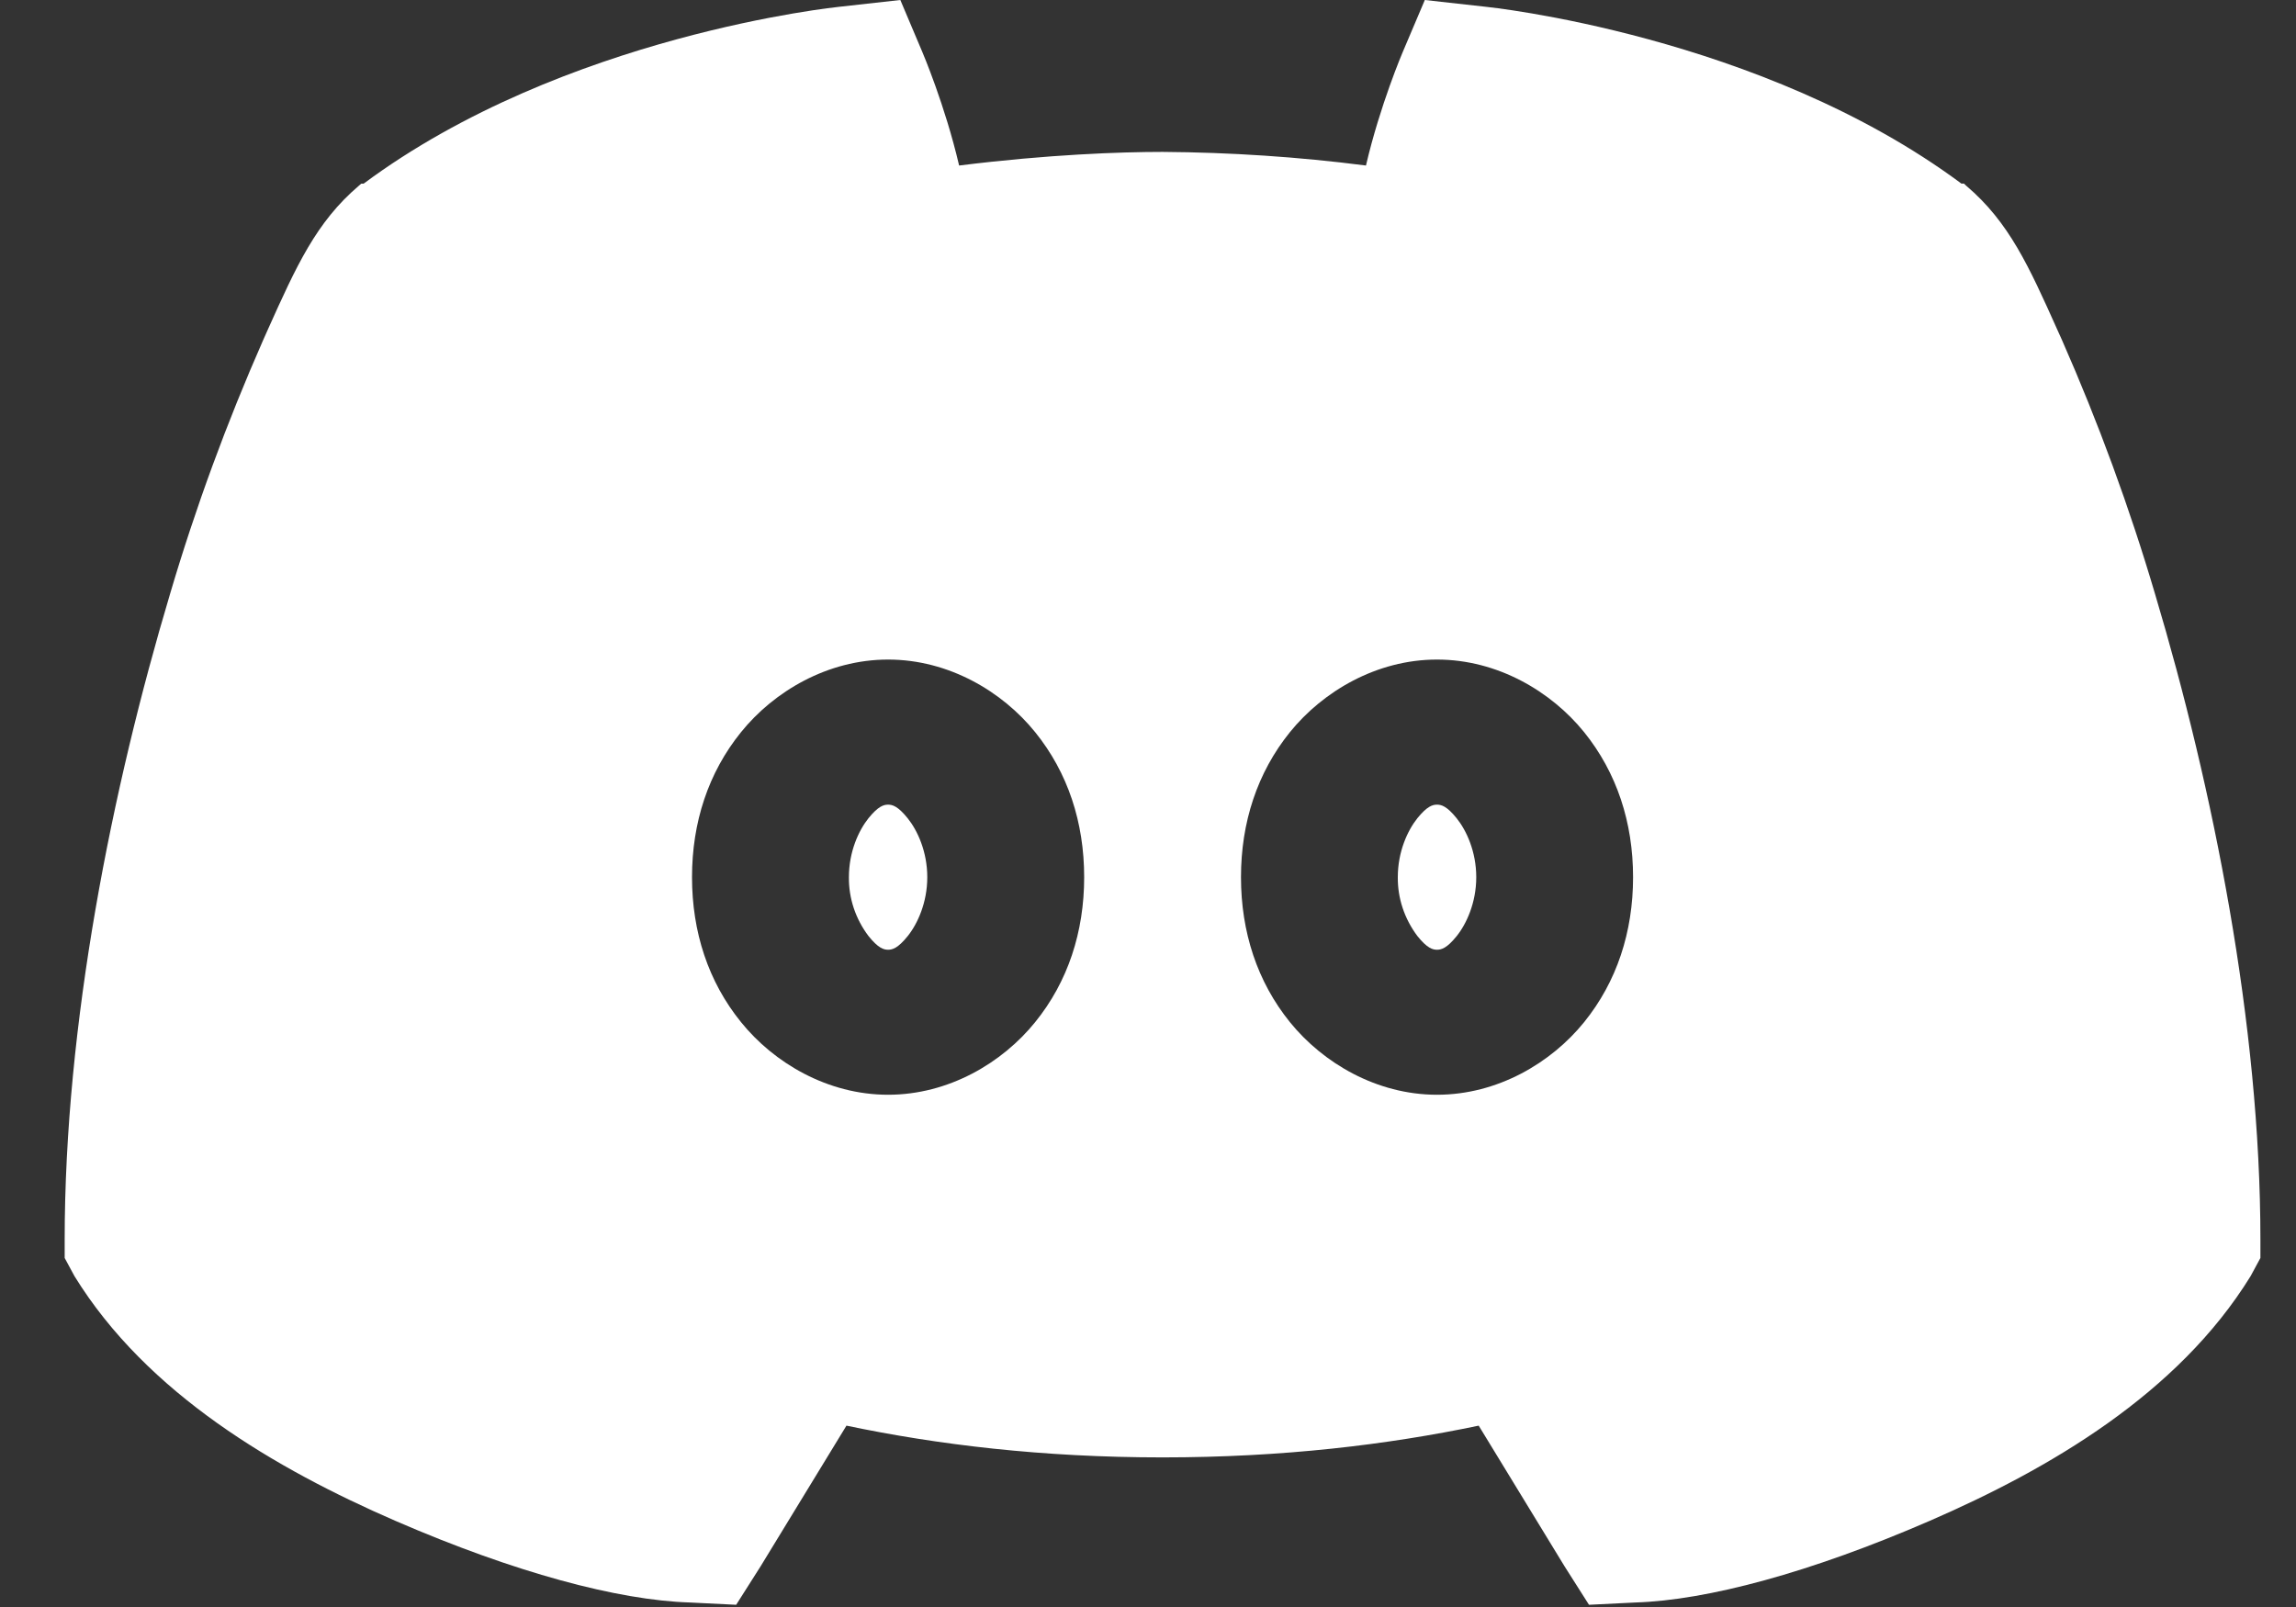 <svg width="30" height="21" viewBox="0 0 30 21" fill="none" xmlns="http://www.w3.org/2000/svg">
<rect x="0" y="0" width="30" height="21" fill="#333333" stroke="none"/>
<path fill-rule="evenodd" clip-rule="evenodd" d="M11.764 0L10.964 0.089C10.964 0.089 7.373 0.452 4.751 2.4H4.72L4.688 2.428C4.13 2.903 3.871 3.48 3.5 4.306C3.48 4.351 3.46 4.397 3.439 4.443C2.962 5.526 2.555 6.633 2.222 7.761C1.462 10.304 0.845 13.384 0.845 16.202V16.439L0.973 16.676C1.922 18.216 3.607 19.197 5.168 19.875C6.729 20.552 8.078 20.912 9.011 20.941L9.619 20.971L9.939 20.467L11.06 18.63C12.248 18.879 13.617 19.045 15.19 19.045C16.763 19.045 18.132 18.879 19.321 18.63L20.442 20.467L20.762 20.971L21.37 20.941C22.302 20.912 23.652 20.552 25.212 19.875C26.774 19.197 28.458 18.216 29.407 16.676L29.535 16.439V16.202C29.535 13.384 28.918 10.304 28.158 7.761C27.825 6.633 27.419 5.526 26.942 4.443L26.882 4.31C26.511 3.482 26.252 2.904 25.693 2.429L25.661 2.399H25.628C23.008 0.452 19.417 0.089 19.417 0.089L18.617 0L18.328 0.681C18.328 0.681 18.032 1.373 17.848 2.163C16.967 2.05 16.079 1.991 15.19 1.985C14.642 1.985 13.694 2.018 12.532 2.163C12.348 1.373 12.052 0.681 12.052 0.681L11.764 0ZM18.776 8.619C17.985 8.619 17.284 9.037 16.855 9.567C16.427 10.097 16.215 10.748 16.215 11.463C16.215 12.178 16.427 12.829 16.855 13.358C17.284 13.888 17.985 14.306 18.776 14.306C19.569 14.306 20.269 13.888 20.698 13.358C21.126 12.829 21.338 12.178 21.338 11.463C21.338 10.748 21.126 10.097 20.698 9.567C20.269 9.037 19.569 8.619 18.776 8.619ZM18.776 10.515C18.833 10.515 18.905 10.534 19.033 10.693C19.161 10.852 19.289 11.129 19.289 11.463C19.289 11.796 19.161 12.074 19.033 12.233C18.905 12.392 18.833 12.411 18.776 12.411C18.72 12.411 18.648 12.392 18.52 12.232C18.351 12.007 18.261 11.738 18.264 11.463C18.264 11.129 18.392 10.852 18.52 10.692C18.648 10.534 18.72 10.515 18.776 10.515ZM9.683 9.567C10.111 9.037 10.812 8.619 11.604 8.619C12.396 8.619 13.097 9.037 13.525 9.567C13.954 10.097 14.166 10.748 14.166 11.463C14.166 12.178 13.954 12.829 13.525 13.358C13.097 13.888 12.396 14.306 11.604 14.306C10.812 14.306 10.111 13.888 9.683 13.358C9.254 12.829 9.042 12.178 9.042 11.463C9.042 10.748 9.254 10.097 9.683 9.567ZM11.604 10.515C11.66 10.515 11.732 10.534 11.86 10.693C11.988 10.852 12.116 11.129 12.116 11.463C12.116 11.796 11.988 12.074 11.86 12.233C11.732 12.392 11.66 12.411 11.604 12.411C11.548 12.411 11.476 12.392 11.348 12.232C11.178 12.007 11.089 11.738 11.092 11.463C11.092 11.129 11.22 10.852 11.348 10.692C11.476 10.534 11.548 10.515 11.604 10.515Z" fill="white"/>
</svg>
